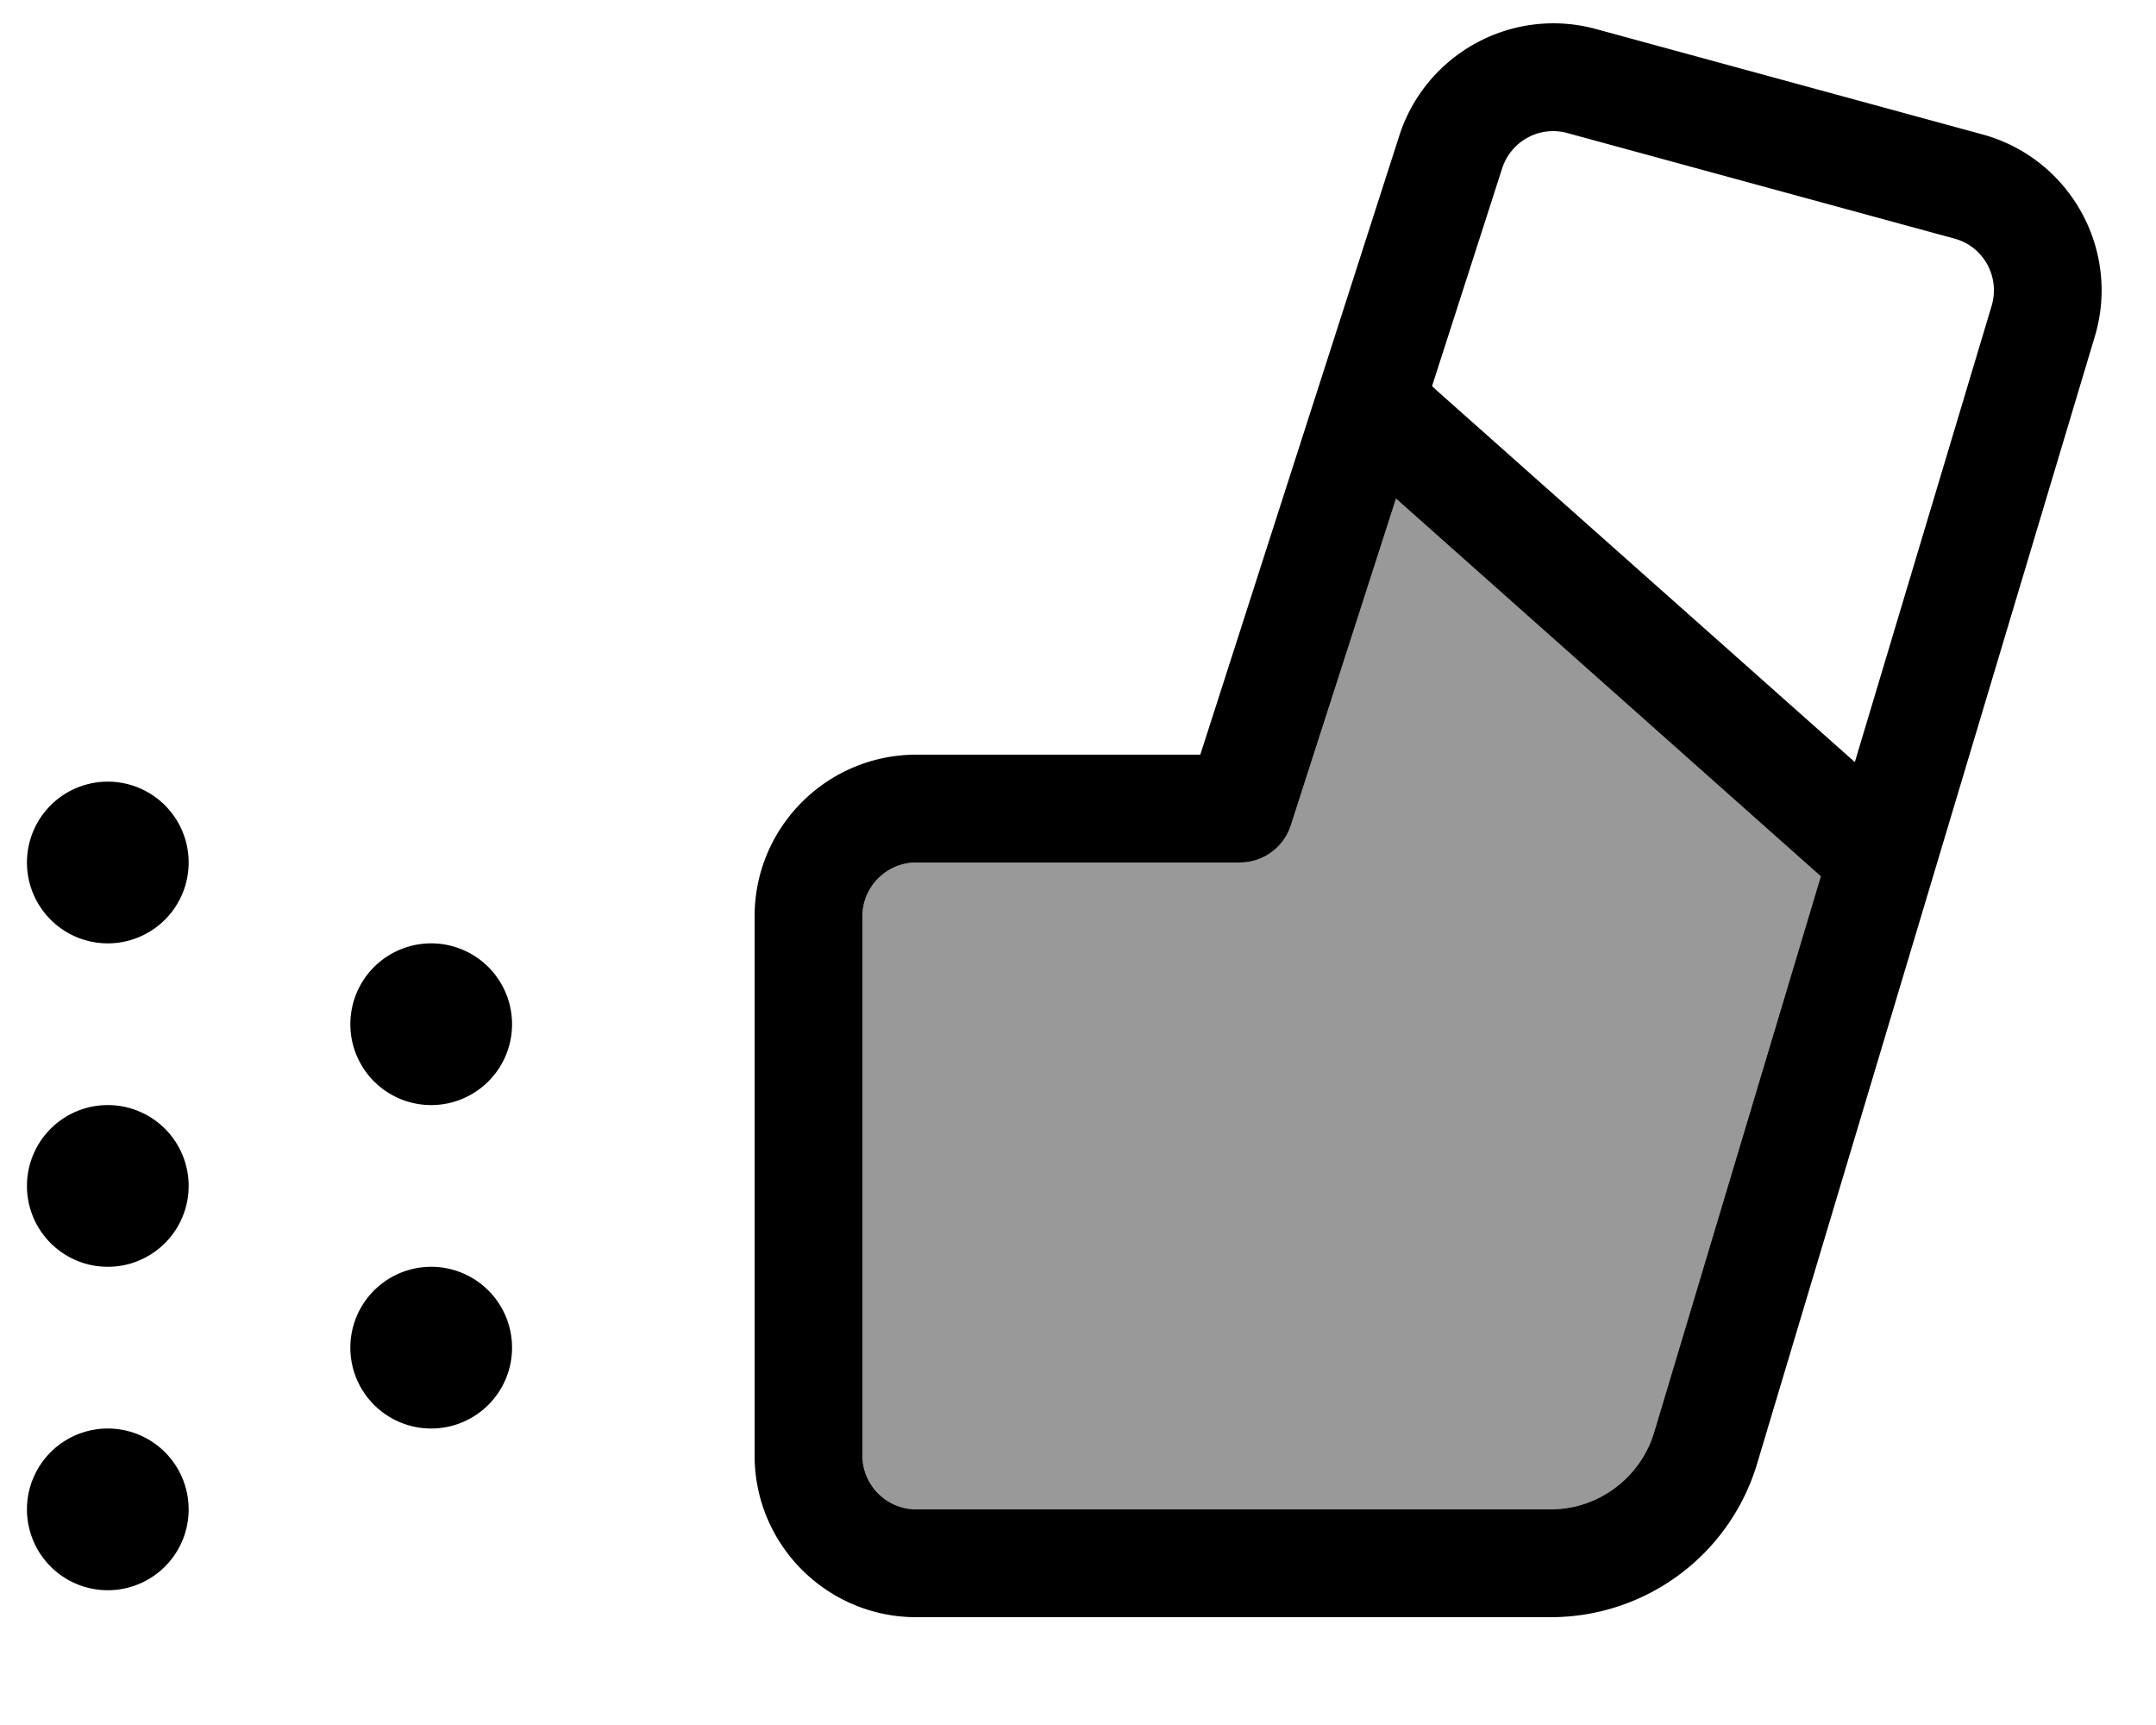 <svg fill="currentColor" xmlns="http://www.w3.org/2000/svg" viewBox="0 0 640 512"><!--! Font Awesome Pro 7.1.0 by @fontawesome - https://fontawesome.com License - https://fontawesome.com/license (Commercial License) Copyright 2025 Fonticons, Inc. --><path opacity=".4" fill="currentColor" d="M256 272l0 160c0 8.8 7.2 16 16 16l188.3 0c14.1 0 26.6-9.3 30.7-22.8l49.5-165.1-126.1-112.1-31.2 96.9C381.1 251.5 375 256 368 256l-96 0c-8.8 0-16 7.2-16 16z"/><path fill="currentColor" d="M415.4 40.2C423.3 15.8 449 1.9 473.7 8.6L588.5 39.9c26 7.1 41.1 34.3 33.3 60.1L521.6 434.4c-8.1 27.1-33 45.6-61.3 45.6L272 480c-26.5 0-48-21.5-48-48l0-160c0-26.5 21.5-48 48-48l84.3 0 59.1-183.8zm49.9-.7c-8.3-2.3-16.8 2.4-19.4 10.5l-20.8 64.6 1.5 1.4 124 110.2 40.6-135.4c2.6-8.6-2.4-17.7-11.1-20L465.3 39.5zm75.2 220.6L414.4 148 383.2 244.9C381.1 251.5 375 256 368 256l-96 0c-8.8 0-16 7.2-16 16l0 160c0 8.8 7.2 16 16 16l188.3 0c14.1 0 26.6-9.3 30.7-22.8l49.5-165.1zM32 328a24 24 0 1 1 0 48 24 24 0 1 1 0-48zM56 448a24 24 0 1 1 -48 0 24 24 0 1 1 48 0zm72-168a24 24 0 1 1 0 48 24 24 0 1 1 0-48zM56 256a24 24 0 1 1 -48 0 24 24 0 1 1 48 0zm72 120a24 24 0 1 1 0 48 24 24 0 1 1 0-48z"/></svg>